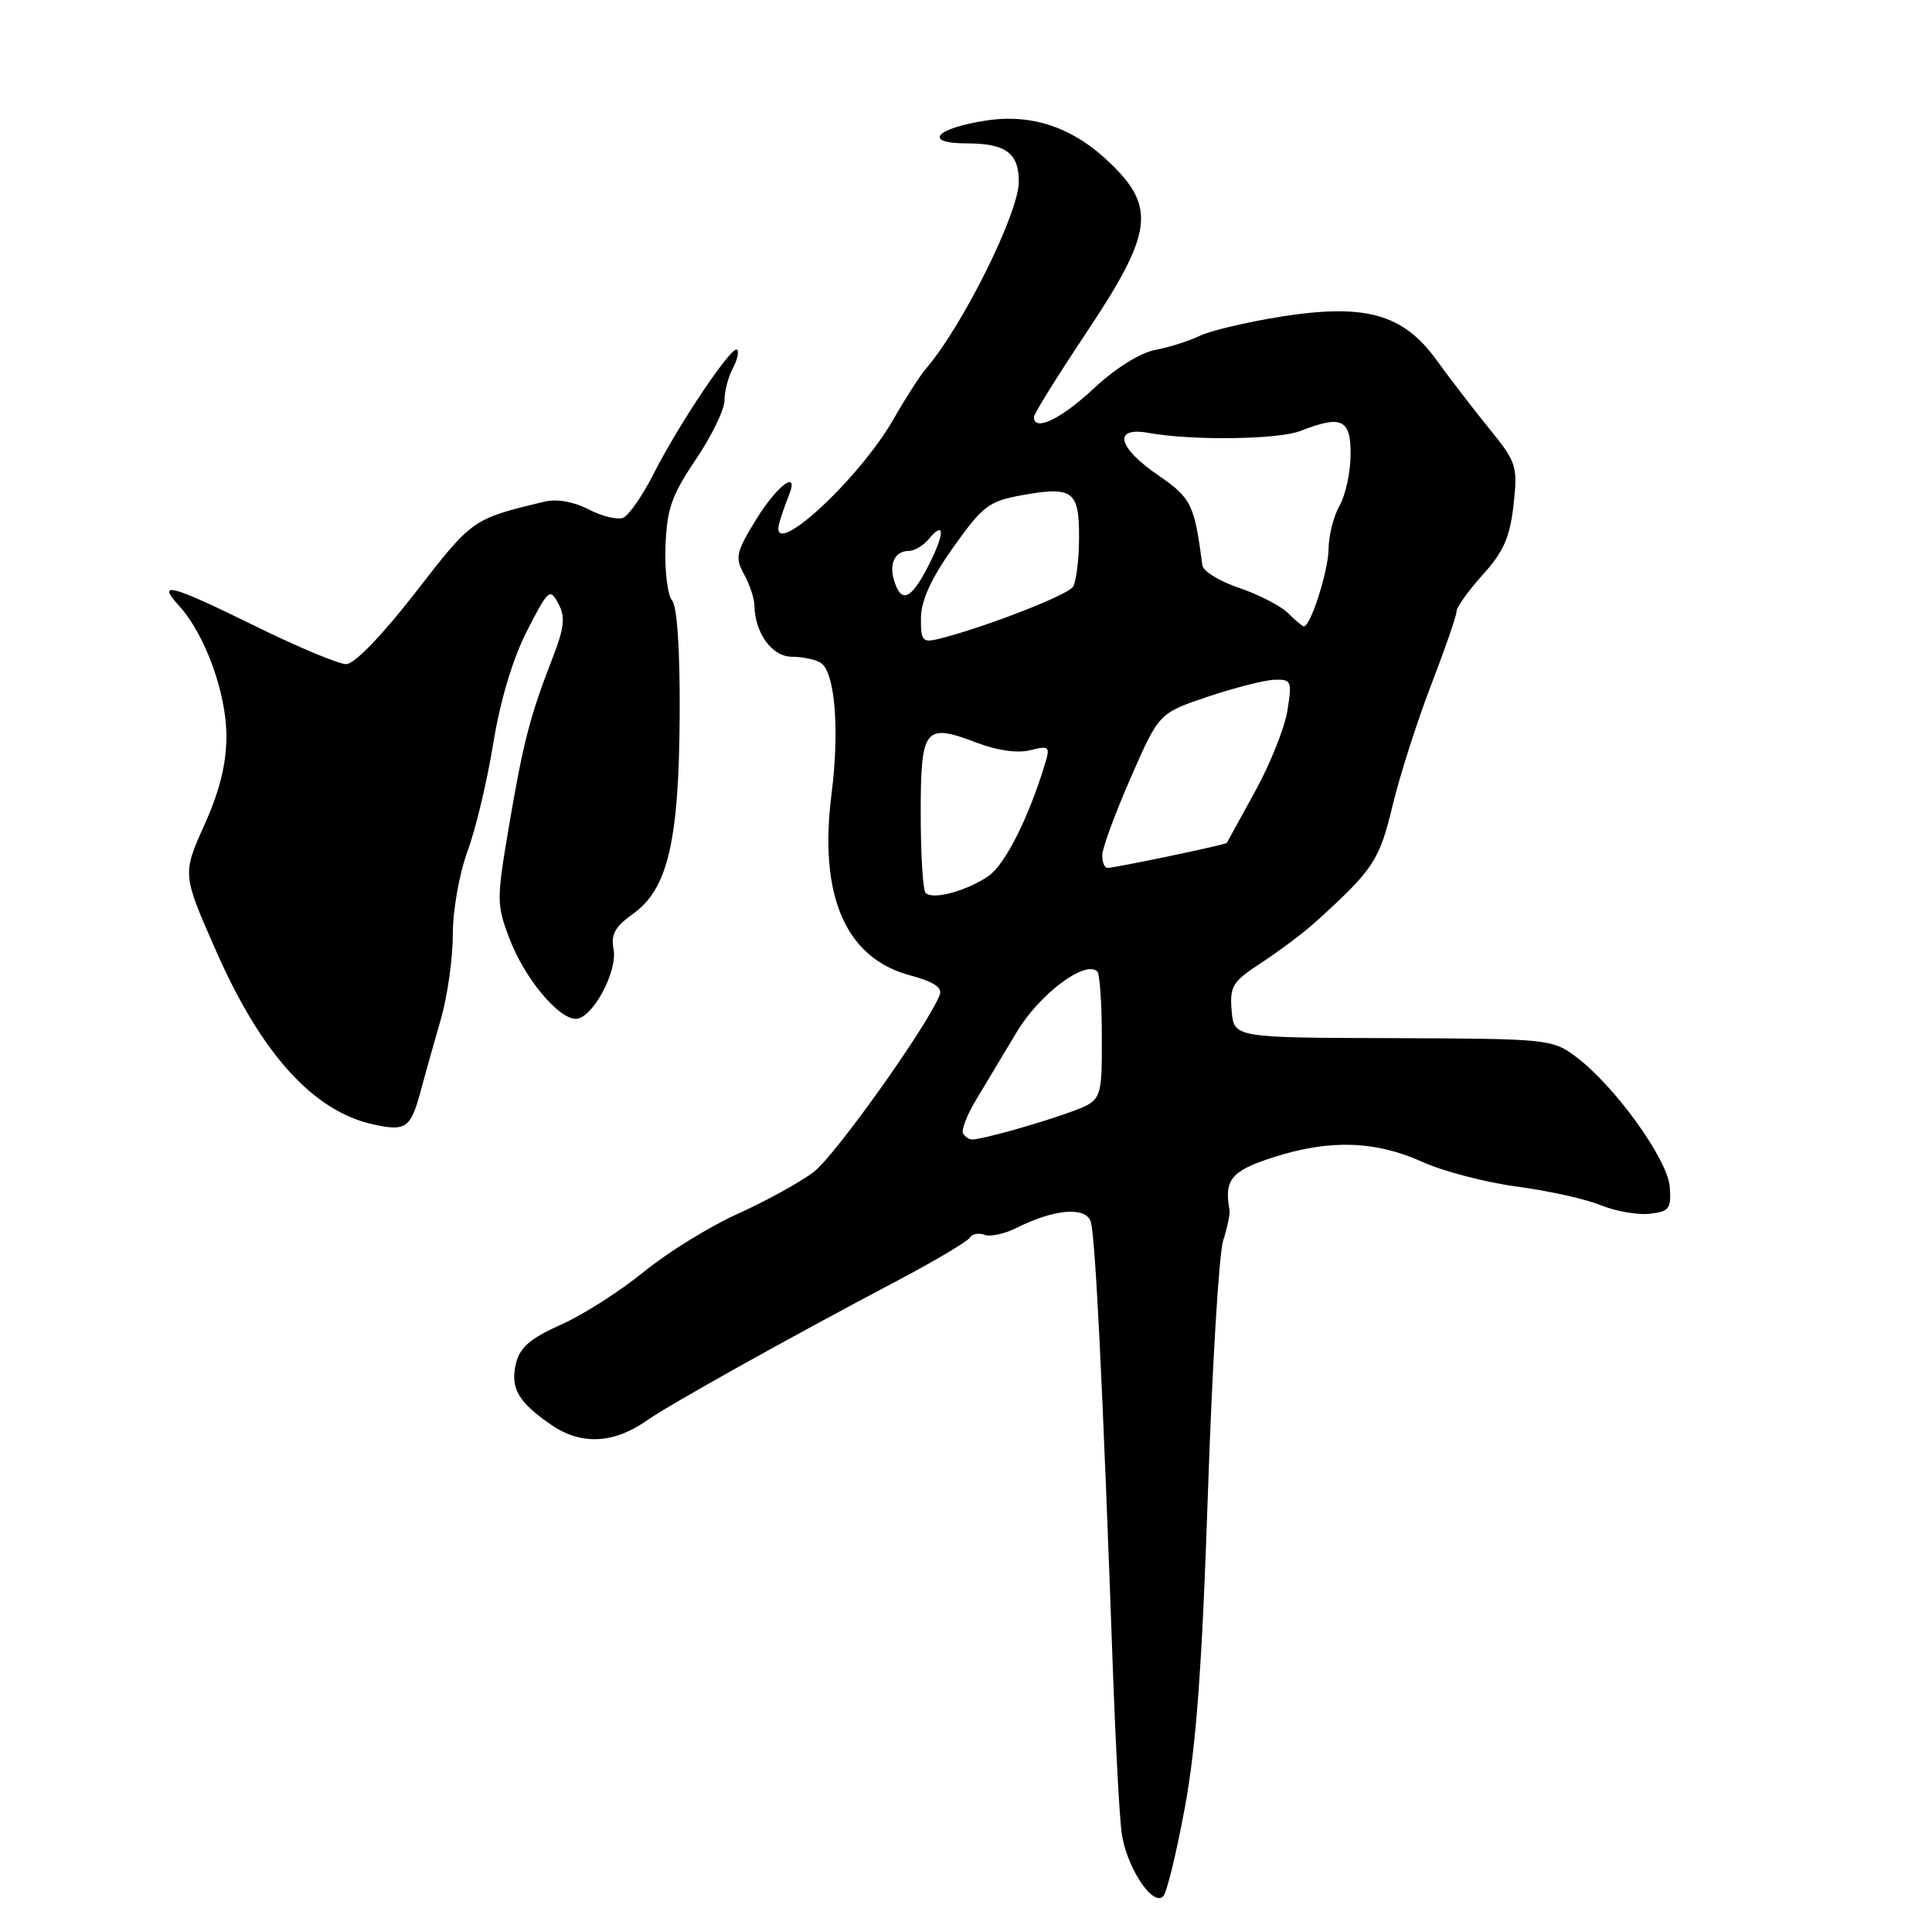 <?xml version="1.0" encoding="UTF-8" standalone="no"?>
<!DOCTYPE svg PUBLIC "-//W3C//DTD SVG 1.1//EN" "http://www.w3.org/Graphics/SVG/1.1/DTD/svg11.dtd" >
<svg xmlns="http://www.w3.org/2000/svg" xmlns:xlink="http://www.w3.org/1999/xlink" version="1.1" viewBox="0 0 256 256">
 <g >
 <path fill="currentColor"
d=" M 157.01 239.45 C 158.51 231.31 159.29 220.67 160.05 198.00 C 160.61 181.22 161.52 166.09 162.08 164.37 C 162.63 162.64 163.01 160.84 162.92 160.37 C 162.18 156.30 163.14 155.14 168.75 153.34 C 176.18 150.95 182.27 151.15 188.50 153.97 C 191.25 155.21 196.88 156.68 201.00 157.23 C 205.12 157.77 210.12 158.88 212.09 159.69 C 214.07 160.50 217.00 161.01 218.59 160.83 C 221.20 160.53 221.47 160.17 221.25 157.25 C 220.96 153.57 213.86 143.75 208.76 139.98 C 205.67 137.69 205.00 137.63 184.54 137.56 C 163.50 137.50 163.50 137.50 163.20 133.92 C 162.93 130.67 163.30 130.07 167.20 127.53 C 169.56 125.98 172.80 123.55 174.38 122.11 C 181.99 115.21 182.78 114.02 184.52 106.76 C 185.48 102.77 187.78 95.57 189.63 90.77 C 191.48 85.97 193.00 81.58 193.00 81.02 C 193.00 80.46 194.56 78.28 196.47 76.16 C 199.23 73.11 200.07 71.20 200.55 66.91 C 201.12 61.74 200.97 61.29 197.32 56.78 C 195.22 54.19 192.08 50.10 190.33 47.69 C 185.92 41.58 180.87 40.18 169.64 41.97 C 165.16 42.69 160.38 43.82 159.00 44.49 C 157.62 45.16 154.97 46.01 153.10 46.36 C 151.05 46.75 147.79 48.80 144.89 51.51 C 140.56 55.55 137.00 57.25 137.00 55.25 C 137.00 54.84 140.15 49.78 144.00 44.00 C 152.68 30.98 153.18 27.53 147.25 21.75 C 142.32 16.93 136.86 15.03 130.68 15.97 C 123.92 17.00 122.22 19.00 128.10 19.00 C 133.26 19.00 135.00 20.28 135.00 24.07 C 135.00 28.22 127.53 43.25 122.67 48.88 C 121.91 49.77 119.99 52.75 118.42 55.50 C 113.70 63.75 101.73 74.63 103.27 69.26 C 103.54 68.29 104.10 66.71 104.49 65.75 C 106.00 62.08 103.05 64.20 100.20 68.82 C 97.53 73.17 97.37 73.88 98.58 76.07 C 99.32 77.41 99.95 79.27 99.96 80.20 C 100.04 83.91 102.28 87.00 104.91 87.02 C 106.33 87.02 108.06 87.39 108.74 87.82 C 110.64 89.02 111.27 96.64 110.18 105.22 C 108.47 118.71 112.04 126.95 120.59 129.24 C 123.71 130.07 124.89 130.85 124.52 131.82 C 122.97 135.84 110.64 153.17 107.79 155.32 C 105.98 156.68 101.47 159.16 97.77 160.83 C 94.07 162.49 88.45 165.96 85.29 168.54 C 82.12 171.12 77.18 174.27 74.30 175.54 C 70.34 177.30 68.91 178.52 68.39 180.58 C 67.56 183.90 68.63 185.78 73.09 188.83 C 77.03 191.52 81.34 191.31 85.76 188.19 C 88.77 186.08 104.31 177.40 118.71 169.80 C 123.77 167.13 128.18 164.52 128.49 164.01 C 128.81 163.50 129.68 163.33 130.44 163.62 C 131.20 163.91 133.10 163.50 134.66 162.72 C 139.58 160.24 143.73 159.85 144.50 161.79 C 145.12 163.37 146.07 182.42 147.51 222.50 C 147.83 231.30 148.32 240.38 148.60 242.68 C 149.14 247.18 152.69 252.71 154.13 251.27 C 154.61 250.79 155.90 245.47 157.01 239.45 Z  M 55.70 144.73 C 56.32 142.40 57.55 138.04 58.42 135.03 C 59.29 132.02 60.00 126.98 60.00 123.82 C 60.00 120.59 60.86 115.76 61.95 112.79 C 63.03 109.88 64.56 103.45 65.36 98.50 C 66.29 92.80 67.92 87.35 69.81 83.64 C 72.65 78.09 72.87 77.89 73.98 79.97 C 74.94 81.76 74.79 83.14 73.16 87.34 C 70.22 94.90 69.32 98.39 67.42 109.59 C 65.79 119.22 65.79 119.88 67.52 124.40 C 69.51 129.62 73.97 135.00 76.30 135.00 C 78.48 135.00 81.86 128.74 81.30 125.77 C 80.92 123.82 81.50 122.78 83.89 121.08 C 88.48 117.81 89.97 111.47 90.06 94.79 C 90.11 86.08 89.73 80.39 89.05 79.56 C 88.45 78.84 88.06 75.60 88.18 72.37 C 88.37 67.42 89.00 65.62 92.20 60.88 C 94.29 57.79 96.00 54.27 96.00 53.06 C 96.00 51.86 96.49 49.96 97.08 48.85 C 97.68 47.74 97.94 46.61 97.67 46.34 C 97.01 45.68 89.94 56.19 86.60 62.80 C 85.12 65.71 83.30 68.33 82.55 68.62 C 81.80 68.91 79.74 68.40 77.98 67.49 C 76.00 66.47 73.78 66.08 72.14 66.47 C 62.56 68.78 62.65 68.72 55.07 78.48 C 50.59 84.24 46.96 88.00 45.87 88.00 C 44.88 88.00 39.49 85.75 33.90 83.00 C 22.62 77.45 20.67 76.93 23.71 80.25 C 27.16 84.03 30.00 91.83 30.00 97.53 C 30.00 101.22 29.12 104.78 27.07 109.34 C 24.15 115.86 24.15 115.86 28.71 126.18 C 34.71 139.74 41.56 147.27 49.50 149.00 C 53.76 149.93 54.41 149.48 55.70 144.73 Z  M 127.62 150.20 C 127.35 149.76 128.11 147.76 129.32 145.76 C 130.52 143.76 132.94 139.71 134.71 136.77 C 137.71 131.74 143.82 127.15 145.40 128.73 C 145.73 129.06 146.00 133.05 146.00 137.58 C 146.00 145.83 146.00 145.83 141.75 147.38 C 137.50 148.92 130.11 150.98 128.81 150.99 C 128.43 151.00 127.90 150.64 127.62 150.20 Z  M 122.65 118.32 C 122.29 117.96 122.00 113.23 122.00 107.80 C 122.00 96.41 122.50 95.77 129.44 98.42 C 132.12 99.45 134.84 99.83 136.51 99.41 C 139.01 98.78 139.16 98.92 138.50 101.11 C 136.33 108.30 133.21 114.52 131.00 116.06 C 128.14 118.05 123.61 119.28 122.65 118.32 Z  M 146.06 113.25 C 146.10 112.29 147.80 107.67 149.85 103.00 C 153.57 94.50 153.57 94.50 160.03 92.32 C 163.59 91.13 167.57 90.11 168.88 90.07 C 171.11 90.00 171.22 90.25 170.59 94.15 C 170.23 96.44 168.29 101.27 166.29 104.90 C 164.30 108.53 162.61 111.59 162.56 111.69 C 162.43 111.93 147.76 115.00 146.75 115.00 C 146.34 115.00 146.03 114.21 146.06 113.25 Z  M 122.03 81.87 C 122.06 79.55 123.39 76.63 126.33 72.50 C 130.17 67.08 131.03 66.42 135.29 65.64 C 142.15 64.39 143.00 65.01 142.98 71.22 C 142.98 74.12 142.61 77.07 142.17 77.76 C 141.46 78.88 130.16 83.25 124.25 84.69 C 122.25 85.17 122.00 84.86 122.03 81.87 Z  M 170.68 81.25 C 169.72 80.29 166.81 78.79 164.22 77.91 C 161.62 77.04 159.42 75.69 159.32 74.91 C 158.27 66.82 157.87 66.00 153.46 62.97 C 148.02 59.23 147.43 56.49 152.25 57.37 C 157.94 58.40 169.40 58.25 172.32 57.10 C 177.78 54.96 179.00 55.54 178.96 60.25 C 178.95 62.59 178.29 65.62 177.50 67.00 C 176.71 68.38 176.05 70.98 176.04 72.78 C 176.00 75.68 173.66 83.00 172.77 83.00 C 172.58 83.00 171.64 82.21 170.68 81.25 Z  M 118.50 77.01 C 117.76 74.68 118.57 73.00 120.44 73.00 C 121.16 73.00 122.32 72.31 123.02 71.48 C 125.21 68.84 125.22 70.64 123.05 74.90 C 120.74 79.43 119.46 80.02 118.50 77.01 Z "/>
</g>
</svg>
